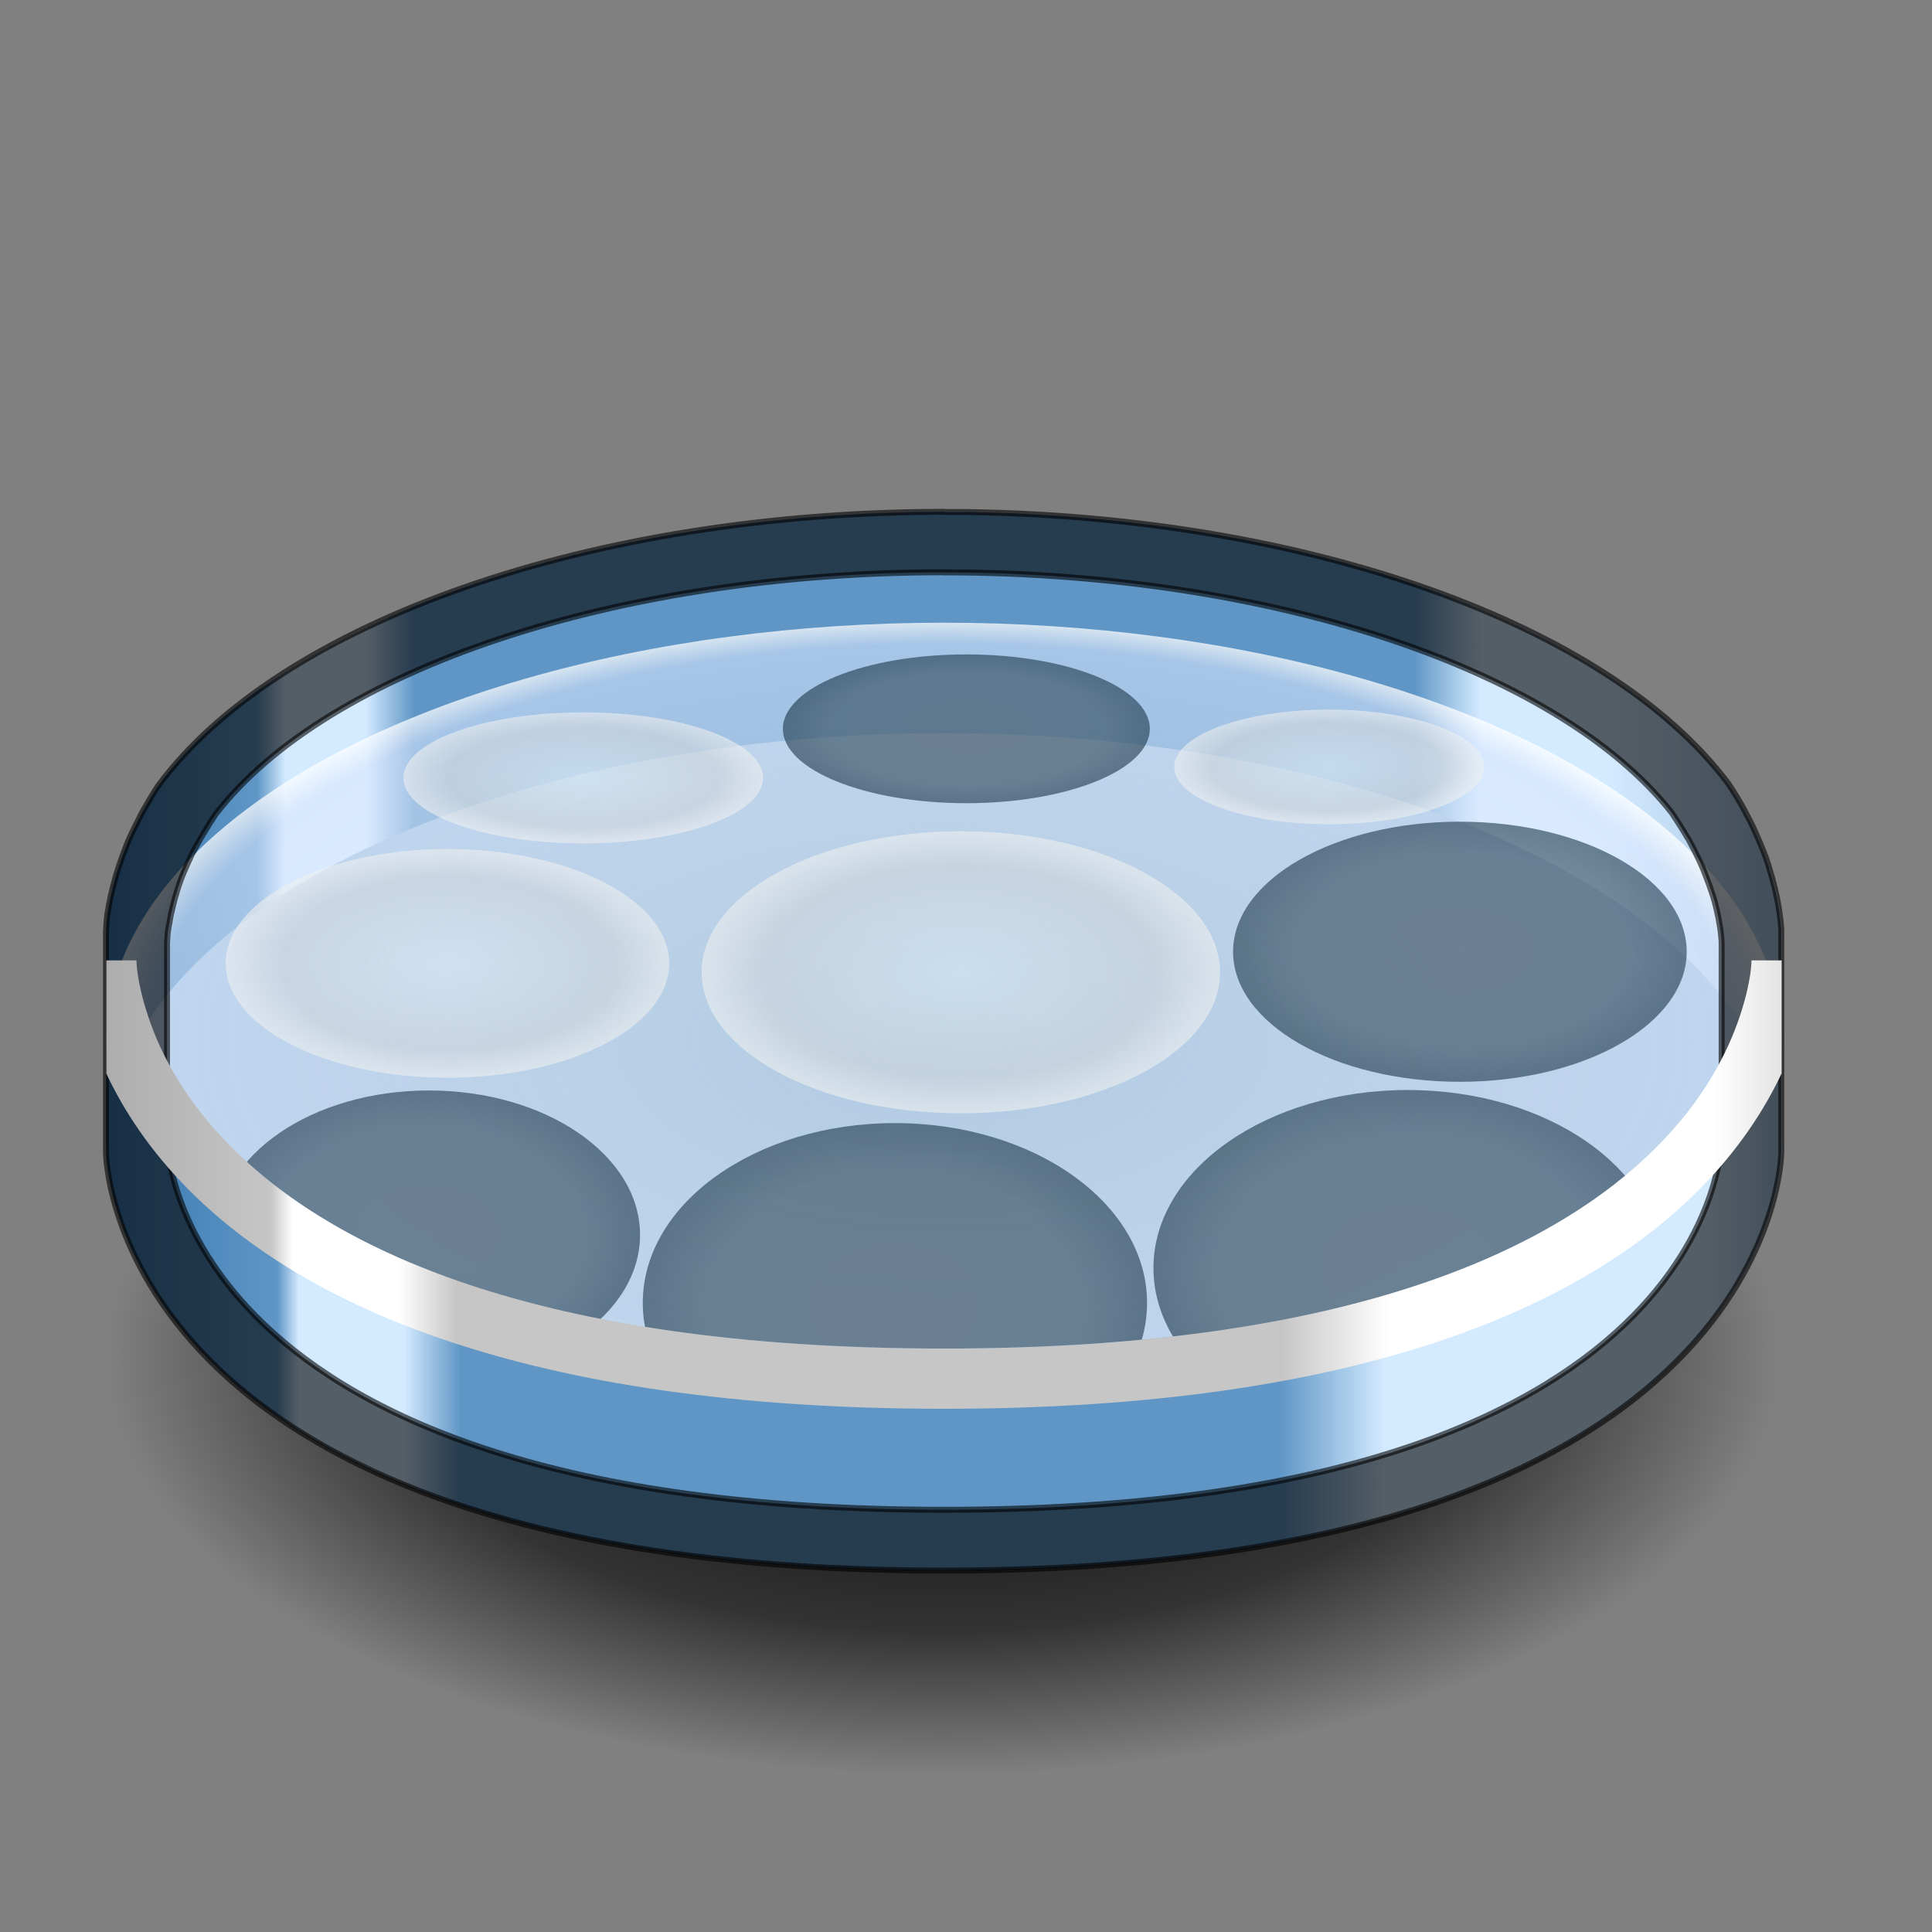 <?xml version="1.0" encoding="UTF-8" standalone="no"?>
<!-- Created with Inkscape (http://www.inkscape.org/) -->

<svg
   width="32"
   height="32"
   viewBox="0 0 8.467 8.467"
   version="1.1"
   id="svg5"
   sodipodi:docname="32.svg"
   inkscape:version="1.2 (dc2aedaf03, 2022-05-15)"
   xmlns:inkscape="http://www.inkscape.org/namespaces/inkscape"
   xmlns:sodipodi="http://sodipodi.sourceforge.net/DTD/sodipodi-0.dtd"
   xmlns:xlink="http://www.w3.org/1999/xlink"
   xmlns="http://www.w3.org/2000/svg"
   xmlns:svg="http://www.w3.org/2000/svg">
  <rect x="0" y="0" width="8.467" height="8.467" fill="#808080" stroke="none"/>
  <sodipodi:namedview
     id="namedview94"
     pagecolor="#505050"
     bordercolor="#ffffff"
     borderopacity="1"
     inkscape:showpageshadow="0"
     inkscape:pageopacity="0"
     inkscape:pagecheckerboard="1"
     inkscape:deskcolor="#505050"
     showgrid="false"
     inkscape:zoom="27.25"
     inkscape:cx="10.917431"
     inkscape:cy="16.018349"
     inkscape:window-width="1920"
     inkscape:window-height="1019"
     inkscape:window-x="0"
     inkscape:window-y="1110"
     inkscape:window-maximized="1"
     inkscape:current-layer="svg5" />
  <defs
     id="defs2">
    <linearGradient
       id="linearGradient2240">
      <stop
         style="stop-color:#000000;stop-opacity:1;"
         offset="0"
         id="stop2234" />
      <stop
         style="stop-color:#000000;stop-opacity:0.6"
         offset="0.656"
         id="stop2242" />
      <stop
         style="stop-color:#000000;stop-opacity:0;"
         offset="1"
         id="stop2238" />
    </linearGradient>
    <linearGradient
       id="linearGradient1398">
      <stop
         style="stop-color:#acacac;stop-opacity:1;"
         offset="0"
         id="stop1380" />
      <stop
         style="stop-color:#c6c6c6;stop-opacity:1;"
         offset="0.102"
         id="stop1382" />
      <stop
         style="stop-color:#ffffff;stop-opacity:1;"
         offset="0.115"
         id="stop1384" />
      <stop
         style="stop-color:#ffffff;stop-opacity:1;"
         offset="0.178"
         id="stop1386" />
      <stop
         style="stop-color:#c6c6c6;stop-opacity:1;"
         offset="0.212"
         id="stop1388" />
      <stop
         style="stop-color:#c6c6c6;stop-opacity:1;"
         offset="0.701"
         id="stop1390" />
      <stop
         style="stop-color:#ffffff;stop-opacity:1;"
         offset="0.764"
         id="stop1392" />
      <stop
         style="stop-color:#ffffff;stop-opacity:1;"
         offset="0.957"
         id="stop1394" />
      <stop
         style="stop-color:#e1e1e1;stop-opacity:1;"
         offset="1"
         id="stop1396" />
    </linearGradient>
    <linearGradient
       id="linearGradient1200">
      <stop
         style="stop-color:#d9eaf6;stop-opacity:1"
         offset="0"
         id="stop1194" />
      <stop
         style="stop-color:#cfd6dc;stop-opacity:1"
         offset="0.752"
         id="stop1196" />
      <stop
         style="stop-color:#eff0f0;stop-opacity:1"
         offset="1"
         id="stop1198" />
    </linearGradient>
    <linearGradient
       id="linearGradient81653">
      <stop
         style="stop-color:#000000;stop-opacity:1"
         offset="0"
         id="stop81635" />
      <stop
         style="stop-color:#000000;stop-opacity:1"
         offset="0.102"
         id="stop81637" />
      <stop
         style="stop-color:#d3eaff;stop-opacity:1"
         offset="0.115"
         id="stop81639" />
      <stop
         style="stop-color:#d3eaff;stop-opacity:1"
         offset="0.178"
         id="stop81641" />
      <stop
         style="stop-color:#000000;stop-opacity:1"
         offset="0.212"
         id="stop81643" />
      <stop
         style="stop-color:#000000;stop-opacity:1"
         offset="0.701"
         id="stop81645" />
      <stop
         style="stop-color:#d3eaff;stop-opacity:1"
         offset="0.764"
         id="stop81647" />
      <stop
         style="stop-color:#000000;stop-opacity:1"
         offset="0.957"
         id="stop81649" />
      <stop
         style="stop-color:#000000;stop-opacity:1"
         offset="1"
         id="stop81651" />
    </linearGradient>
    <linearGradient
       id="linearGradient79583">
      <stop
         style="stop-color:#ffffff;stop-opacity:0.212"
         offset="0"
         id="stop79579" />
      <stop
         style="stop-color:#dbe8ff;stop-opacity:0.58"
         offset="0.949"
         id="stop80699" />
      <stop
         style="stop-color:#ffffff;stop-opacity:0.741"
         offset="1"
         id="stop79581" />
    </linearGradient>
    <linearGradient
       id="linearGradient78809-3">
      <stop
         style="stop-color:#334756;stop-opacity:1"
         offset="0"
         id="stop78805" />
      <stop
         style="stop-color:#2f4759;stop-opacity:1"
         offset="0.752"
         id="stop79389" />
      <stop
         style="stop-color:#1a3548;stop-opacity:1"
         offset="1"
         id="stop78807" />
    </linearGradient>
    <linearGradient
       id="linearGradient8999">
      <stop
         style="stop-color:#3a77ad;stop-opacity:1"
         offset="0"
         id="stop8981" />
      <stop
         style="stop-color:#5f96c6;stop-opacity:1"
         offset="0.09"
         id="stop8983" />
      <stop
         style="stop-color:#d3eaff;stop-opacity:1"
         offset="0.107"
         id="stop8985" />
      <stop
         style="stop-color:#d3eaff;stop-opacity:1"
         offset="0.155"
         id="stop8987" />
      <stop
         style="stop-color:#5f96c6;stop-opacity:1"
         offset="0.184"
         id="stop8989" />
      <stop
         style="stop-color:#5f96c6;stop-opacity:1"
         offset="0.782"
         id="stop8991" />
      <stop
         style="stop-color:#d3eaff;stop-opacity:1"
         offset="0.821"
         id="stop8993" />
      <stop
         style="stop-color:#d3eaff;stop-opacity:1;"
         offset="0.898"
         id="stop8995" />
      <stop
         style="stop-color:#a5c4e1;stop-opacity:1"
         offset="1"
         id="stop8997" />
    </linearGradient>
    <linearGradient
       id="linearGradient4154-3-6">
      <stop
         style="stop-color:#3a77ad;stop-opacity:1"
         offset="0"
         id="stop4150" />
      <stop
         style="stop-color:#5f96c6;stop-opacity:1"
         offset="0.102"
         id="stop5696" />
      <stop
         style="stop-color:#d3eaff;stop-opacity:1"
         offset="0.115"
         id="stop4670" />
      <stop
         style="stop-color:#d3eaff;stop-opacity:1"
         offset="0.178"
         id="stop6532" />
      <stop
         style="stop-color:#5f96c6;stop-opacity:1"
         offset="0.212"
         id="stop5826" />
      <stop
         style="stop-color:#5f96c6;stop-opacity:1"
         offset="0.701"
         id="stop7368" />
      <stop
         style="stop-color:#d3eaff;stop-opacity:1"
         offset="0.764"
         id="stop7174" />
      <stop
         style="stop-color:#d3eaff;stop-opacity:1;"
         offset="0.957"
         id="stop7882" />
      <stop
         style="stop-color:#a5c4e1;stop-opacity:1"
         offset="1"
         id="stop4152" />
    </linearGradient>
    <linearGradient
       xlink:href="#linearGradient4154-3-6"
       id="linearGradient4156"
       x1="2.381"
       y1="18.645"
       x2="31.485"
       y2="18.645"
       gradientUnits="userSpaceOnUse"
       spreadMethod="pad"
       gradientTransform="matrix(0.252,0,0,0.252,-0.135,0.775)" />
    <linearGradient
       xlink:href="#linearGradient8999"
       id="linearGradient8704"
       x1="2.381"
       y1="13.089"
       x2="31.485"
       y2="13.089"
       gradientUnits="userSpaceOnUse"
       gradientTransform="matrix(0.252,0,0,0.252,-0.135,0.775)" />
    <radialGradient
       xlink:href="#linearGradient78809-3"
       id="radialGradient78811"
       cx="19.056"
       cy="10.072"
       fx="19.056"
       fy="10.072"
       r="4.402"
       gradientTransform="matrix(0.183,0,0,0.074,0.754,2.448)"
       gradientUnits="userSpaceOnUse" />
    <radialGradient
       xlink:href="#linearGradient78809-3"
       id="radialGradient79507"
       cx="24.611"
       cy="13.584"
       fx="24.611"
       fy="13.584"
       r="3.942"
       gradientTransform="matrix(0.252,0,0,0.144,0.189,2.208)"
       gradientUnits="userSpaceOnUse" />
    <radialGradient
       xlink:href="#linearGradient78809-3"
       id="radialGradient79561"
       cx="24.99"
       cy="18.957"
       fx="24.99"
       fy="18.957"
       r="4.417"
       gradientTransform="matrix(0.252,0,0,0.176,-0.135,2.211)"
       gradientUnits="userSpaceOnUse" />
    <radialGradient
       xlink:href="#linearGradient78809-3"
       id="radialGradient79569"
       cx="16.083"
       cy="19.565"
       fx="16.083"
       fy="19.565"
       r="4.381"
       gradientTransform="matrix(0.252,0,0,0.18,-0.135,2.193)"
       gradientUnits="userSpaceOnUse" />
    <radialGradient
       xlink:href="#linearGradient78809-3"
       id="radialGradient79577"
       cx="7.987"
       cy="18.38"
       fx="7.987"
       fy="18.38"
       r="3.667"
       gradientTransform="matrix(0.252,0,0,0.172,-0.135,2.241)"
       gradientUnits="userSpaceOnUse" />
    <radialGradient
       xlink:href="#linearGradient79583"
       id="radialGradient79585"
       cx="16.933"
       cy="15.011"
       fx="16.933"
       fy="15.011"
       r="14.552"
       gradientTransform="matrix(0.252,0,0,0.126,-0.135,2.671)"
       gradientUnits="userSpaceOnUse" />
    <linearGradient
       xlink:href="#linearGradient81653"
       id="linearGradient81392"
       x1="9.088"
       y1="63.703"
       x2="118.912"
       y2="63.703"
       gradientUnits="userSpaceOnUse"
       gradientTransform="scale(0.265)" />
    <radialGradient
       xlink:href="#linearGradient1200"
       id="radialGradient82387"
       gradientUnits="userSpaceOnUse"
       gradientTransform="matrix(0.258,0,0,0.14,-0.707,2.848)"
       cx="19.056"
       cy="10.072"
       fx="19.056"
       fy="10.072"
       r="4.402" />
    <radialGradient
       xlink:href="#linearGradient1200"
       id="radialGradient82391"
       gradientUnits="userSpaceOnUse"
       gradientTransform="matrix(0.221,0,0,0.114,-2.247,3.075)"
       cx="19.056"
       cy="10.072"
       fx="19.056"
       fy="10.072"
       r="4.402" />
    <radialGradient
       xlink:href="#linearGradient1200"
       id="radialGradient82395"
       gradientUnits="userSpaceOnUse"
       gradientTransform="matrix(0.179,0,0,0.065,-0.855,2.753)"
       cx="19.056"
       cy="10.072"
       fx="19.056"
       fy="10.072"
       r="4.402" />
    <radialGradient
       xlink:href="#linearGradient1200"
       id="radialGradient899"
       gradientUnits="userSpaceOnUse"
       gradientTransform="matrix(0.154,0,0,0.057,2.887,2.786)"
       cx="19.056"
       cy="10.072"
       fx="19.056"
       fy="10.072"
       r="4.402" />
    <linearGradient
       xlink:href="#linearGradient1398"
       id="linearGradient1378"
       x1="2.249"
       y1="16.789"
       x2="31.618"
       y2="16.789"
       gradientUnits="userSpaceOnUse"
       gradientTransform="matrix(0.252,0,0,0.252,-0.135,0.809)" />
    <radialGradient
       xlink:href="#linearGradient2240"
       id="radialGradient2231"
       gradientUnits="userSpaceOnUse"
       gradientTransform="matrix(0.252,1.5755371e-7,0,0.126,-0.135,4.054)"
       cx="16.933"
       cy="15.011"
       fx="16.933"
       fy="15.011"
       r="14.552" />
    <linearGradient
       xlink:href="#linearGradient1398"
       id="linearGradient7778"
       gradientUnits="userSpaceOnUse"
       gradientTransform="matrix(0.252,0,0,0.252,-0.135,0.907)"
       x1="2.249"
       y1="16.789"
       x2="31.618"
       y2="16.789" />
  </defs>
  <path
     style="display:none;mix-blend-mode:multiply;fill:none;stroke:url(#linearGradient1378);stroke-width:0.067px;stroke-linecap:butt;stroke-linejoin:miter;stroke-opacity:1"
     d="m 0.466,4.11 c 0,0 1e-7,1.833 3.671,1.833 3.671,0 3.671,-1.833 3.671,-1.833"
     id="path1403" />
  <path
     id="path1163"
     style="display:none;fill:#000000;fill-opacity:1;fill-rule:evenodd;stroke:none;stroke-width:0.024;stroke-linecap:round;stroke-linejoin:round"
     d="m 4.137,2.243 c -1.538,2.37e-4 -2.913,0.48 -3.444,1.201 -1.275e-4,1.73e-4 -2.65e-4,3.53e-4 -3.909e-4,5.5e-4 -3.71e-4,5.5e-4 -6.5e-4,0.001 -0.001,0.002 -0.01,0.015 -0.02,0.031 -0.029,0.046 -2.774e-4,4.54e-4 -5.051e-4,0.001 -7.8e-4,0.001 -0.009,0.015 -0.017,0.029 -0.025,0.043 -4.743e-4,8.467e-4 -9.6e-4,0.002 -0.001,0.002 -0.002,0.003 -0.004,0.007 -0.005,0.01 -0.007,0.012 -0.013,0.025 -0.02,0.037 -0.001,0.002 -0.002,0.004 -0.003,0.006 -0.006,0.012 -0.012,0.024 -0.018,0.036 -0.002,0.003 -0.003,0.007 -0.005,0.01 -0.004,0.008 -0.007,0.015 -0.011,0.023 -0.009,0.02 -0.017,0.039 -0.025,0.058 -1.551e-4,4.034e-4 -2.364e-4,8e-4 -3.909e-4,0.001 -0.001,0.004 -0.003,0.007 -0.004,0.01 -0.007,0.018 -0.013,0.036 -0.019,0.053 -9.866e-4,0.003 -0.002,0.006 -0.003,0.009 -0.003,0.009 -0.005,0.017 -0.008,0.025 -0.005,0.016 -0.009,0.031 -0.013,0.046 -0.002,0.008 -0.004,0.015 -0.006,0.022 -0.003,0.013 -0.006,0.026 -0.009,0.038 -0.001,0.006 -0.003,0.013 -0.004,0.019 -0.003,0.013 -0.005,0.026 -0.007,0.038 -5.45e-4,0.003 -0.001,0.007 -0.002,0.01 -0.002,0.014 -0.004,0.027 -0.005,0.038 -0.001,0.016 -0.003,0.032 -0.003,0.047 v 0.97 c 0,0 3.8e-6,1.833 3.671,1.833 3.671,0 3.671,-1.833 3.671,-1.833 v -0.97 c 0,0 -2.774e-4,-0.008 -5.507e-4,-0.013 -2.19e-5,-4.29e-4 -1.06e-4,-0.001 -1.307e-4,-0.002 -4.539e-4,-0.008 -0.001,-0.02 -0.003,-0.034 -2.154e-4,-0.002 -5.501e-4,-0.005 -8e-4,-0.007 -0.002,-0.016 -0.004,-0.034 -0.008,-0.056 -0.002,-0.009 -0.004,-0.018 -0.005,-0.028 -0.001,-0.006 -0.002,-0.011 -0.004,-0.017 -0.002,-0.007 -0.003,-0.015 -0.005,-0.023 -0.002,-0.009 -0.005,-0.018 -0.007,-0.028 -0.002,-0.009 -0.004,-0.017 -0.007,-0.026 -0.003,-0.009 -0.005,-0.018 -0.008,-0.027 -0.005,-0.017 -0.011,-0.035 -0.018,-0.053 -0.004,-0.01 -0.007,-0.02 -0.011,-0.03 -0.004,-0.012 -0.01,-0.024 -0.014,-0.036 -0.004,-0.009 -0.008,-0.019 -0.012,-0.028 -0.007,-0.016 -0.014,-0.032 -0.022,-0.048 -0.009,-0.019 -0.019,-0.039 -0.03,-0.059 -4.034e-4,-7.533e-4 -8e-4,-0.002 -0.001,-0.002 -4.04e-4,-7.533e-4 -9.333e-4,-0.002 -0.001,-0.002 -0.022,-0.041 -0.047,-0.083 -0.076,-0.125 -2.273e-4,-3.53e-4 -4.293e-4,-7e-4 -6.5e-4,-0.001 -7.28e-5,-9.66e-5 -1.88e-4,-1.64e-4 -2.528e-4,-2.52e-4 C 7.046,2.733 5.726,2.264 4.233,2.244 c -0.032,-2.876e-4 -0.064,-8e-4 -0.096,-8e-4 z" />
  <ellipse
     style="display:inline;fill:url(#radialGradient2231);fill-opacity:1;fill-rule:evenodd;stroke-width:0.024;stroke-linecap:round;stroke-linejoin:round"
     id="ellipse2229"
     cx="4.137"
     cy="5.946"
     rx="3.671"
     ry="1.833" />
  <path
     id="ellipse1560"
     style="display:inline;fill:url(#linearGradient8704);fill-rule:evenodd;stroke-width:0.024;stroke-linecap:round;stroke-linejoin:round"
     d="M 4.137,2.243 A 3.671,1.833 0 0 0 0.692,3.445 c -0.171,0.262 -0.213,0.49 -0.223,0.585 a 3.671,1.833 0 0 0 -0.003,0.047 3.671,1.833 0 0 0 3.671,1.833 3.671,1.833 0 0 0 3.671,-1.833 c 0,0 -2.054e-4,-0.294 -0.235,-0.646 A 3.671,1.833 0 0 0 4.233,2.244 c -0.032,-2.875e-4 -0.064,-8e-4 -0.096,-8e-4 z" />
  <path
     id="path1334"
     style="display:inline;fill:#9abbd9;fill-rule:evenodd;stroke-width:0.024;stroke-linecap:round;stroke-linejoin:round"
     d="m 4.137,3.213 a 3.671,1.833 0 0 0 -3.671,1.833 3.671,1.833 0 0 0 0.003,0.047 c 0.01,0.095 0.052,0.323 0.224,0.585 A 3.671,1.833 0 0 0 4.137,6.88 c 0.033,0 0.064,-5e-4 0.096,-8e-4 A 3.671,1.833 0 0 0 7.572,5.693 C 7.807,5.341 7.808,5.047 7.808,5.047 A 3.671,1.833 0 0 0 4.137,3.213 Z" />
  <ellipse
     style="display:inline;fill:url(#radialGradient79585);fill-opacity:1;fill-rule:evenodd;stroke-width:0.024;stroke-linecap:round;stroke-linejoin:round"
     id="ellipse3978"
     cx="4.137"
     cy="4.562"
     rx="3.671"
     ry="1.833" />
  <ellipse
     style="display:inline;opacity:0.6;fill:url(#radialGradient79561);fill-opacity:1;stroke:none;stroke-width:0;stroke-linecap:round;stroke-linejoin:round"
     id="path75607"
     cx="6.169"
     cy="5.557"
     rx="1.114"
     ry="0.78" />
  <ellipse
     style="display:inline;opacity:0.6;fill:url(#radialGradient79569);fill-opacity:1;stroke-width:0;stroke-linecap:round;stroke-linejoin:round"
     id="path75609"
     cx="3.922"
     cy="5.71"
     rx="1.105"
     ry="0.788" />
  <ellipse
     style="display:inline;opacity:0.6;fill:url(#radialGradient79577);fill-opacity:1;stroke-width:0;stroke-linecap:round;stroke-linejoin:round"
     id="path75611"
     cx="1.88"
     cy="5.412"
     rx="0.925"
     ry="0.633" />
  <ellipse
     style="display:inline;opacity:0.6;fill:url(#radialGradient79507);fill-opacity:1;stroke-width:0;stroke-linecap:round;stroke-linejoin:round"
     id="path75605"
     cx="6.398"
     cy="4.171"
     rx="0.994"
     ry="0.57" />
  <ellipse
     style="display:inline;opacity:0.6;fill:url(#radialGradient82387);fill-opacity:1;stroke-width:0;stroke-linecap:round;stroke-linejoin:round"
     id="ellipse82385"
     cx="4.211"
     cy="4.261"
     rx="1.136"
     ry="0.618" />
  <ellipse
     style="display:inline;opacity:0.6;fill:url(#radialGradient82391);fill-opacity:1;stroke-width:0;stroke-linecap:round;stroke-linejoin:round"
     id="ellipse82389"
     cx="1.961"
     cy="4.222"
     rx="0.972"
     ry="0.501" />
  <ellipse
     style="display:inline;opacity:0.6;fill:url(#radialGradient899);fill-opacity:1;stroke-width:0;stroke-linecap:round;stroke-linejoin:round"
     id="ellipse897"
     cx="5.825"
     cy="3.361"
     rx="0.679"
     ry="0.251" />
  <ellipse
     style="display:inline;opacity:0.6;fill:url(#radialGradient78811);fill-opacity:1;stroke-width:0;stroke-linecap:round;stroke-linejoin:round"
     id="path75603"
     cx="4.235"
     cy="3.194"
     rx="0.804"
     ry="0.326" />
  <ellipse
     style="display:inline;opacity:0.6;fill:url(#radialGradient82395);fill-opacity:1;stroke-width:0;stroke-linecap:round;stroke-linejoin:round"
     id="ellipse82393"
     cx="2.556"
     cy="3.409"
     rx="0.788"
     ry="0.287" />
  <path
     id="rect2827"
     style="fill:url(#linearGradient4156);fill-opacity:1;fill-rule:evenodd;stroke:none;stroke-width:0.033;stroke-linecap:round;stroke-linejoin:round"
     d="m 0.466,4.077 c 0,0 1e-7,1.833 3.671,1.833 3.671,0 3.671,-1.833 3.671,-1.833 v 0.97 c 0,0 0,1.833 -3.671,1.833 -3.671,0 -3.671,-1.833 -3.671,-1.833 z" />
  <path
     id="path7771"
     style="display:inline;opacity:0.6;fill:#000000;fill-opacity:1;fill-rule:evenodd;stroke:#000000;stroke-width:0.026;stroke-linecap:round;stroke-linejoin:round;stroke-opacity:1;stroke-dasharray:none"
     d="M 4.137,2.243 C 2.598,2.244 1.224,2.723 0.693,3.444 L 0.692,3.445 c -3.71e-4,5.5e-4 -6.3353e-4,10e-4 -0.001,0.002 -0.01,0.015 -0.02,0.031 -0.029,0.046 -2.774e-4,4.54e-4 -7.5862e-4,0.001 -0.001,0.002 -0.009,0.015 -0.017,0.029 -0.025,0.043 -4.743e-4,8.467e-4 -0.001,0.002 -0.002,0.003 -0.002,0.003 -0.004,0.006 -0.006,0.01 -0.007,0.012 -0.013,0.025 -0.019,0.037 -0.001,0.002 -0.002,0.004 -0.003,0.006 -0.006,0.012 -0.012,0.024 -0.018,0.036 -0.002,0.003 -0.003,0.006 -0.005,0.01 -0.004,0.008 -0.007,0.016 -0.011,0.023 -0.009,0.02 -0.017,0.039 -0.024,0.058 -1.551e-4,4.034e-4 -3.6227e-4,0.001 -5.1677e-4,0.002 -0.001,0.004 -0.003,0.006 -0.004,0.01 -0.007,0.018 -0.013,0.036 -0.019,0.053 -9.866e-4,0.003 -0.002,0.006 -0.003,0.009 -0.003,0.009 -0.005,0.017 -0.008,0.025 -0.005,0.016 -0.009,0.031 -0.013,0.046 -0.002,0.008 -0.004,0.014 -0.006,0.022 -0.003,0.013 -0.006,0.027 -0.009,0.039 -0.001,0.006 -0.003,0.013 -0.004,0.019 -0.003,0.013 -0.005,0.026 -0.007,0.038 -5.45e-4,0.003 -0.001,0.007 -0.002,0.01 -0.002,0.014 -0.004,0.027 -0.005,0.038 -0.001,0.016 -0.002,0.032 -0.003,0.048 v 0.97 c 0,0 -2.1028e-4,1.833 3.671,1.833 3.671,0 3.671,-1.833 3.671,-1.833 V 4.077 c 0,0 -2.435e-4,-0.007 -5.168e-4,-0.013 -2.19e-5,-4.29e-4 -4.92e-4,-0.002 -5.167e-4,-0.002 -4.539e-4,-0.008 -0.001,-0.02 -0.003,-0.034 -2.154e-4,-0.002 -7.836e-4,-0.004 -0.001,-0.006 -0.002,-0.016 -0.004,-0.034 -0.008,-0.056 -0.002,-0.009 -0.003,-0.018 -0.005,-0.028 -0.001,-0.006 -0.002,-0.011 -0.004,-0.017 -0.002,-0.007 -0.003,-0.015 -0.005,-0.023 -0.002,-0.009 -0.005,-0.018 -0.007,-0.028 -0.002,-0.009 -0.005,-0.017 -0.007,-0.026 -0.003,-0.009 -0.005,-0.018 -0.008,-0.027 C 7.753,3.8 7.747,3.782 7.741,3.764 7.737,3.754 7.734,3.744 7.73,3.734 7.725,3.723 7.72,3.71 7.715,3.698 7.711,3.689 7.708,3.68 7.703,3.67 7.696,3.654 7.689,3.638 7.681,3.621 7.672,3.602 7.662,3.583 7.651,3.563 7.651,3.562 7.651,3.561 7.65,3.56 7.65,3.559 7.649,3.559 7.649,3.558 7.627,3.517 7.602,3.475 7.573,3.432 7.573,3.432 7.572,3.432 7.572,3.431 7.046,2.733 5.726,2.264 4.233,2.244 4.201,2.244 4.169,2.244 4.137,2.244 Z m 0,0.265 v 5.167e-4 c 0.03,0 0.06,2.62e-4 0.089,5.168e-4 1.385,0.017 2.61,0.433 3.099,1.051 v 5.168e-4 c 2.048e-4,3.101e-4 8.227e-4,7.208e-4 0.001,0.001 0.026,0.038 0.049,0.075 0.07,0.111 3.64e-4,6.6e-4 0.001,0.001 0.002,0.002 3.676e-4,6.2e-4 6.592e-4,8.83e-4 0.001,0.002 0.01,0.018 0.019,0.036 0.028,0.053 0.007,0.015 0.014,0.029 0.021,0.043 0.004,0.008 0.007,0.017 0.011,0.025 0.005,0.011 0.009,0.021 0.013,0.032 0.004,0.009 0.007,0.018 0.01,0.026 0.006,0.016 0.012,0.031 0.017,0.047 0.003,0.008 0.005,0.016 0.008,0.024 0.002,0.008 0.005,0.016 0.007,0.023 0.002,0.008 0.004,0.017 0.006,0.025 0.002,0.007 0.004,0.014 0.005,0.02 0.001,0.005 0.002,0.01 0.003,0.015 0.002,0.008 0.004,0.017 0.005,0.025 0.004,0.019 0.006,0.036 0.008,0.05 2.319e-4,0.002 3.169e-4,0.004 5.168e-4,0.006 0.001,0.013 0.003,0.023 0.003,0.03 2.29e-5,3.5e-4 -2.04e-5,0.002 0,0.002 2.536e-4,0.005 5.168e-4,0.011 5.168e-4,0.011 v 0.859 c 0,0 -2.707e-4,1.624 -3.407,1.624 -3.406,0 -3.406,-1.624 -3.406,-1.624 V 4.132 c 6.2199e-4,-0.014 0.002,-0.028 0.003,-0.042 0.001,-0.01 0.003,-0.021 0.005,-0.034 4.45e-4,-0.003 0.001,-0.006 0.002,-0.009 0.002,-0.01 0.004,-0.022 0.006,-0.034 0.001,-0.005 0.002,-0.011 0.004,-0.017 0.002,-0.011 0.005,-0.022 0.008,-0.034 0.002,-0.006 0.003,-0.013 0.005,-0.02 0.004,-0.013 0.008,-0.027 0.012,-0.041 0.002,-0.007 0.005,-0.014 0.007,-0.022 8.82e-4,-0.003 0.002,-0.005 0.003,-0.008 0.005,-0.015 0.011,-0.031 0.018,-0.047 0.001,-0.003 0.002,-0.006 0.004,-0.009 1.4337e-4,-3.513e-4 3.7284e-4,-6.762e-4 5.1676e-4,-0.001 0.007,-0.017 0.014,-0.034 0.023,-0.052 0.003,-0.007 0.006,-0.014 0.01,-0.021 0.001,-0.003 0.003,-0.006 0.005,-0.009 0.005,-0.011 0.011,-0.021 0.017,-0.032 9.28e-4,-0.002 0.002,-0.003 0.003,-0.005 0.006,-0.011 0.012,-0.022 0.019,-0.033 0.002,-0.003 0.003,-0.006 0.005,-0.009 4.3618e-4,-7.1e-4 0.001,-0.001 0.002,-0.002 0.007,-0.013 0.015,-0.025 0.023,-0.038 2.5509e-4,-3.941e-4 2.5936e-4,-0.001 5.1677e-4,-0.002 0.009,-0.013 0.018,-0.027 0.027,-0.041 3.7117e-4,-4.9e-4 6.8926e-4,-0.001 0.001,-0.002 h 5.1677e-4 C 1.434,2.933 2.709,2.508 4.137,2.508 Z" />
  <path
     id="path7776"
     style="color:#000000;mix-blend-mode:multiply;fill:url(#linearGradient7778);-inkscape-stroke:none"
     d="M 0.466 4.209 L 0.466 4.705 C 0.54 4.862 0.654 5.041 0.832 5.219 C 1.322 5.708 2.279 6.174 4.137 6.174 C 5.994 6.174 6.951 5.708 7.441 5.219 C 7.619 5.041 7.734 4.861 7.808 4.704 L 7.808 4.209 L 7.676 4.209 C 7.676 4.209 7.677 4.298 7.625 4.453 C 7.573 4.608 7.47 4.818 7.256 5.031 C 6.828 5.458 5.95 5.91 4.137 5.91 C 2.323 5.91 1.445 5.458 1.018 5.031 C 0.804 4.818 0.7 4.608 0.649 4.453 C 0.597 4.298 0.598 4.209 0.598 4.209 L 0.466 4.209 z " />
</svg>
